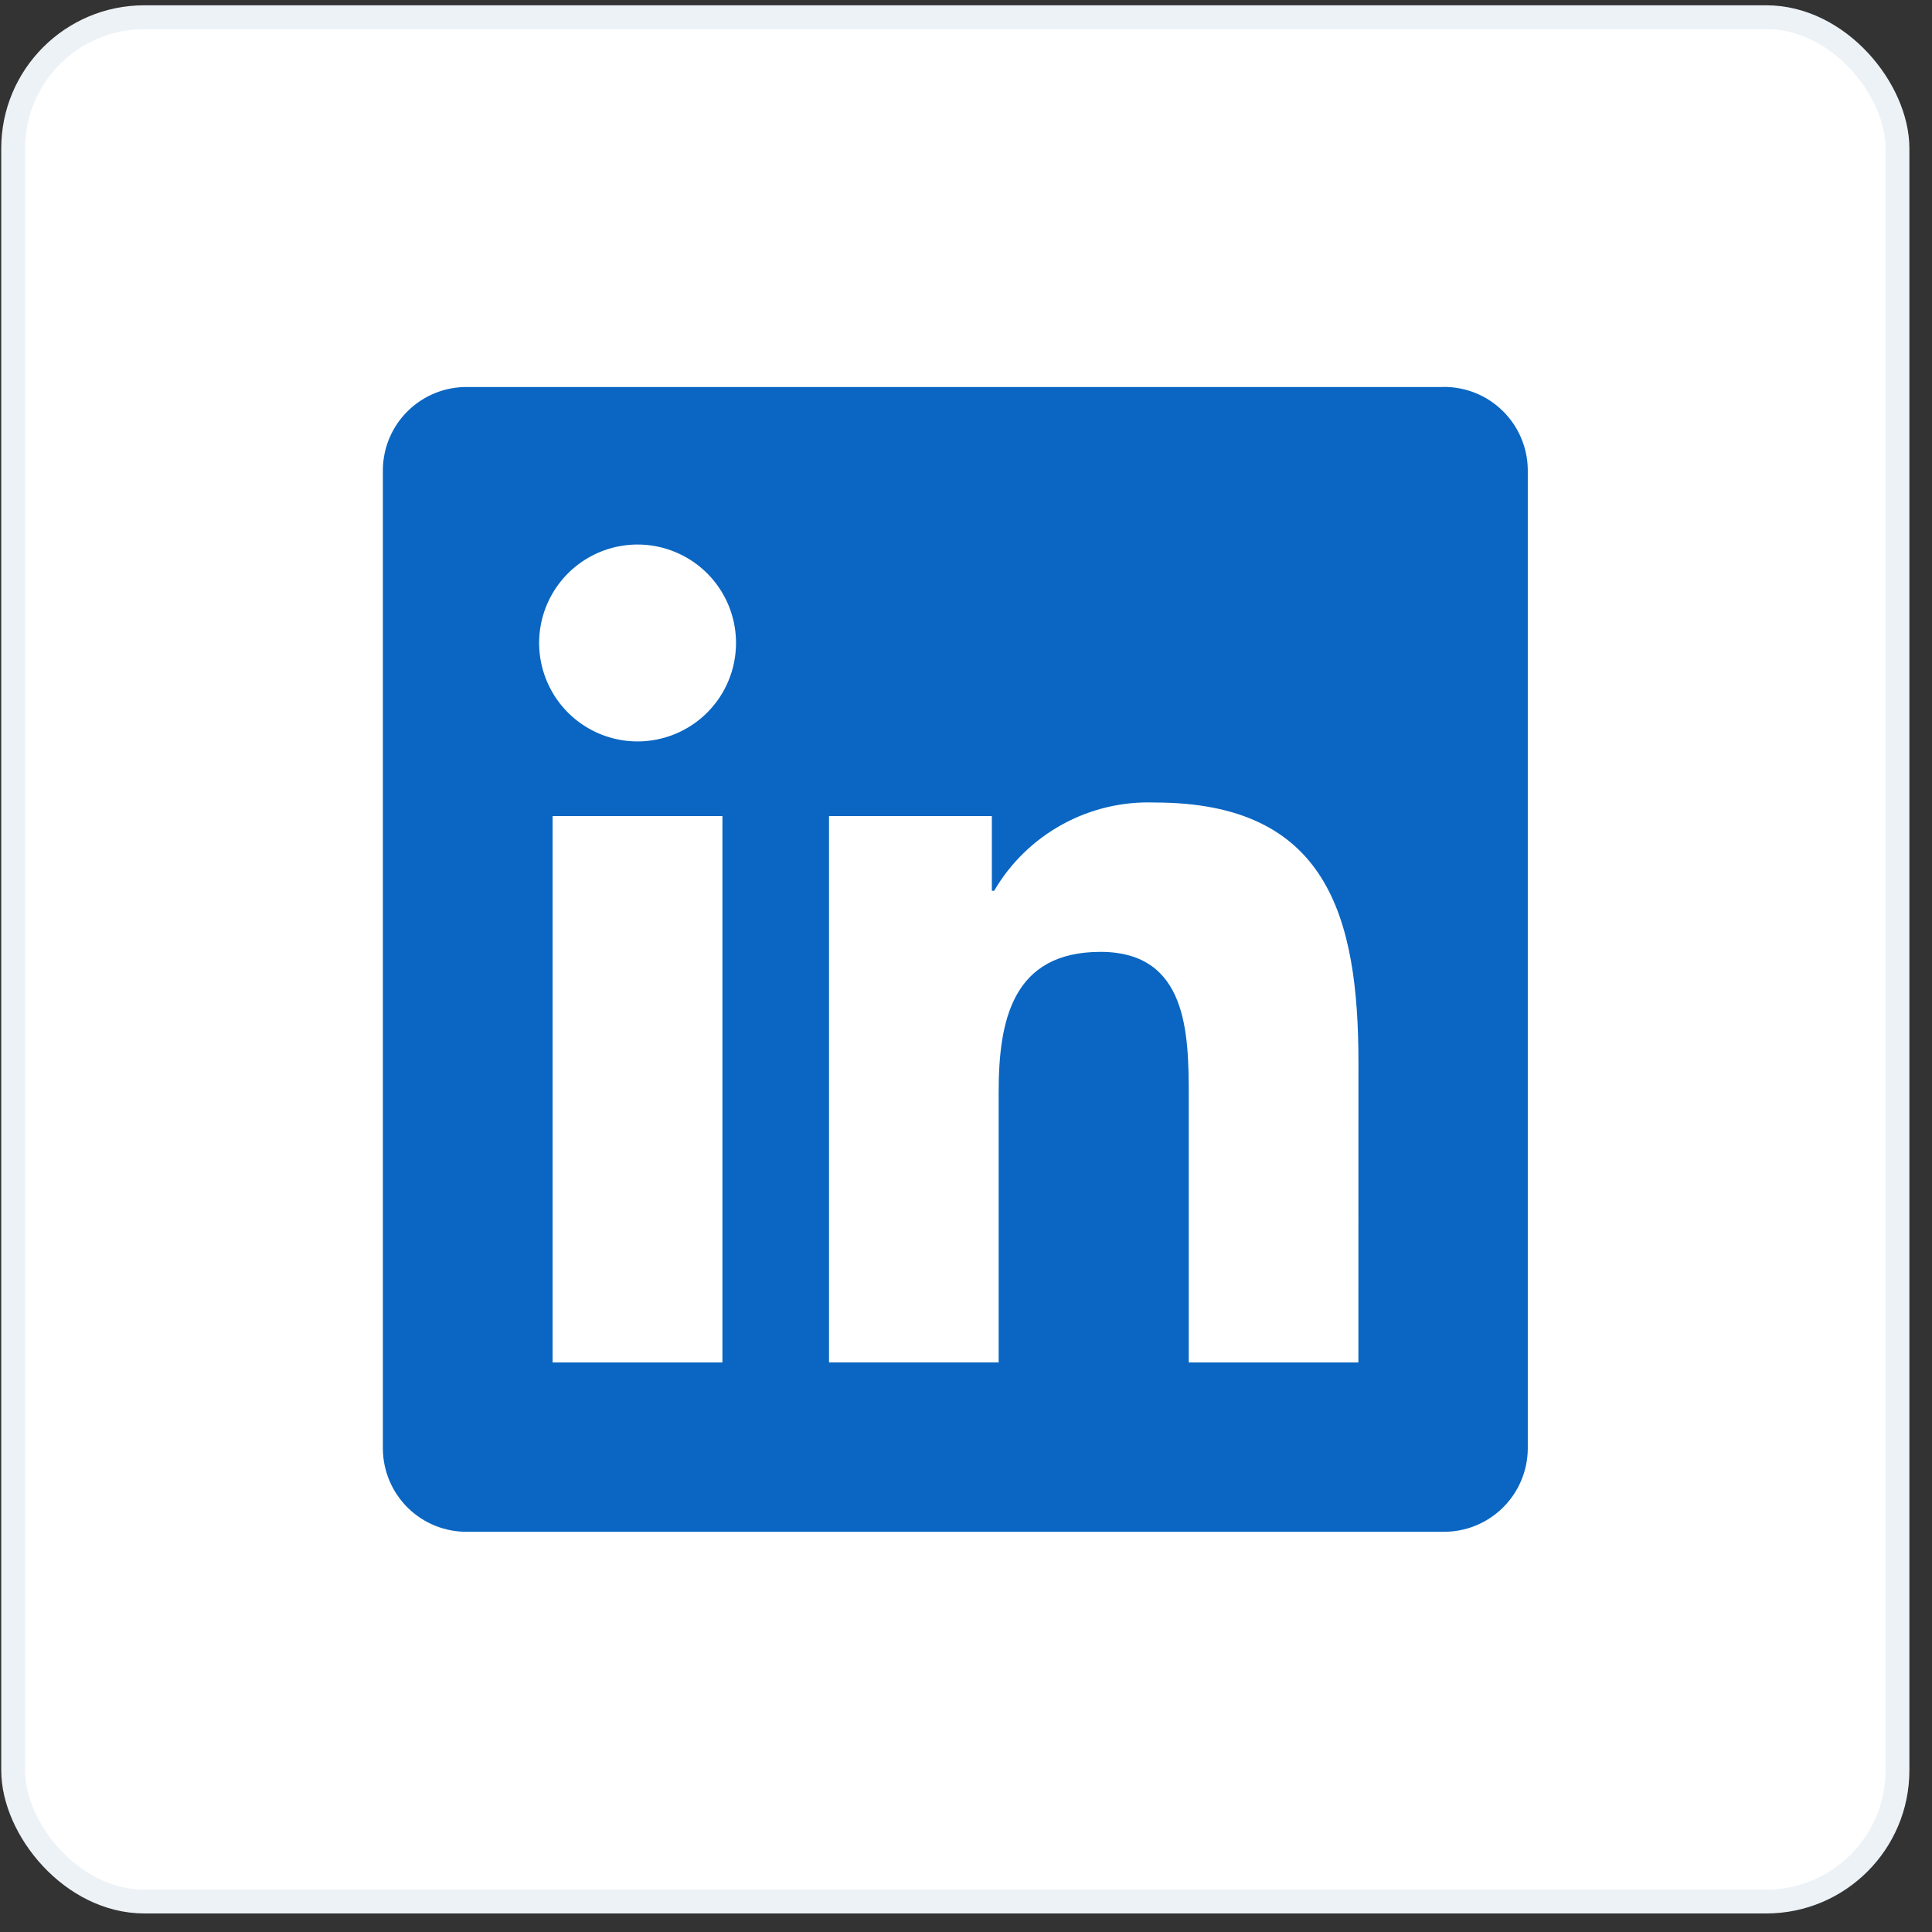 <svg width="81" height="81" viewBox="0 0 81 81" fill="none" xmlns="http://www.w3.org/2000/svg">
<rect x="0" y="0" width="81" height="81" fill="#333333" stroke="none"/>
<rect x="0.552" y="0.722" width="79" height="79" rx="5.5" fill="white"/>
<path d="M56.951 57.121H49.839V45.983C49.839 43.327 49.792 39.908 46.14 39.908C42.436 39.908 41.869 42.801 41.869 45.789V57.12H34.757V34.215H41.584V37.346H41.68C42.363 36.177 43.351 35.216 44.537 34.565C45.723 33.913 47.064 33.596 48.417 33.646C55.625 33.646 56.954 38.387 56.954 44.556L56.951 57.121ZM26.731 31.085C25.915 31.085 25.117 30.843 24.438 30.389C23.759 29.936 23.23 29.291 22.918 28.537C22.605 27.783 22.523 26.953 22.682 26.153C22.841 25.352 23.235 24.616 23.812 24.039C24.389 23.462 25.124 23.069 25.925 22.909C26.725 22.75 27.555 22.831 28.309 23.144C29.064 23.456 29.708 23.985 30.162 24.663C30.616 25.342 30.858 26.14 30.858 26.956C30.858 27.498 30.752 28.035 30.544 28.536C30.337 29.037 30.033 29.492 29.65 29.875C29.267 30.259 28.811 30.563 28.311 30.77C27.81 30.978 27.273 31.084 26.731 31.085ZM30.288 57.121H23.168V34.215H30.288V57.121ZM60.497 16.225H19.594C18.666 16.215 17.771 16.573 17.107 17.222C16.442 17.87 16.063 18.756 16.052 19.685V60.758C16.063 61.687 16.442 62.573 17.106 63.223C17.77 63.872 18.665 64.231 19.594 64.221H60.497C61.428 64.233 62.325 63.875 62.992 63.225C63.659 62.576 64.04 61.688 64.053 60.758V19.682C64.04 18.752 63.658 17.865 62.991 17.216C62.325 16.567 61.428 16.21 60.497 16.222" fill="#0A66C2"/>
<rect x="0.552" y="0.722" width="79" height="79" rx="5.5" stroke="#EDF2F7"/>
</svg>
